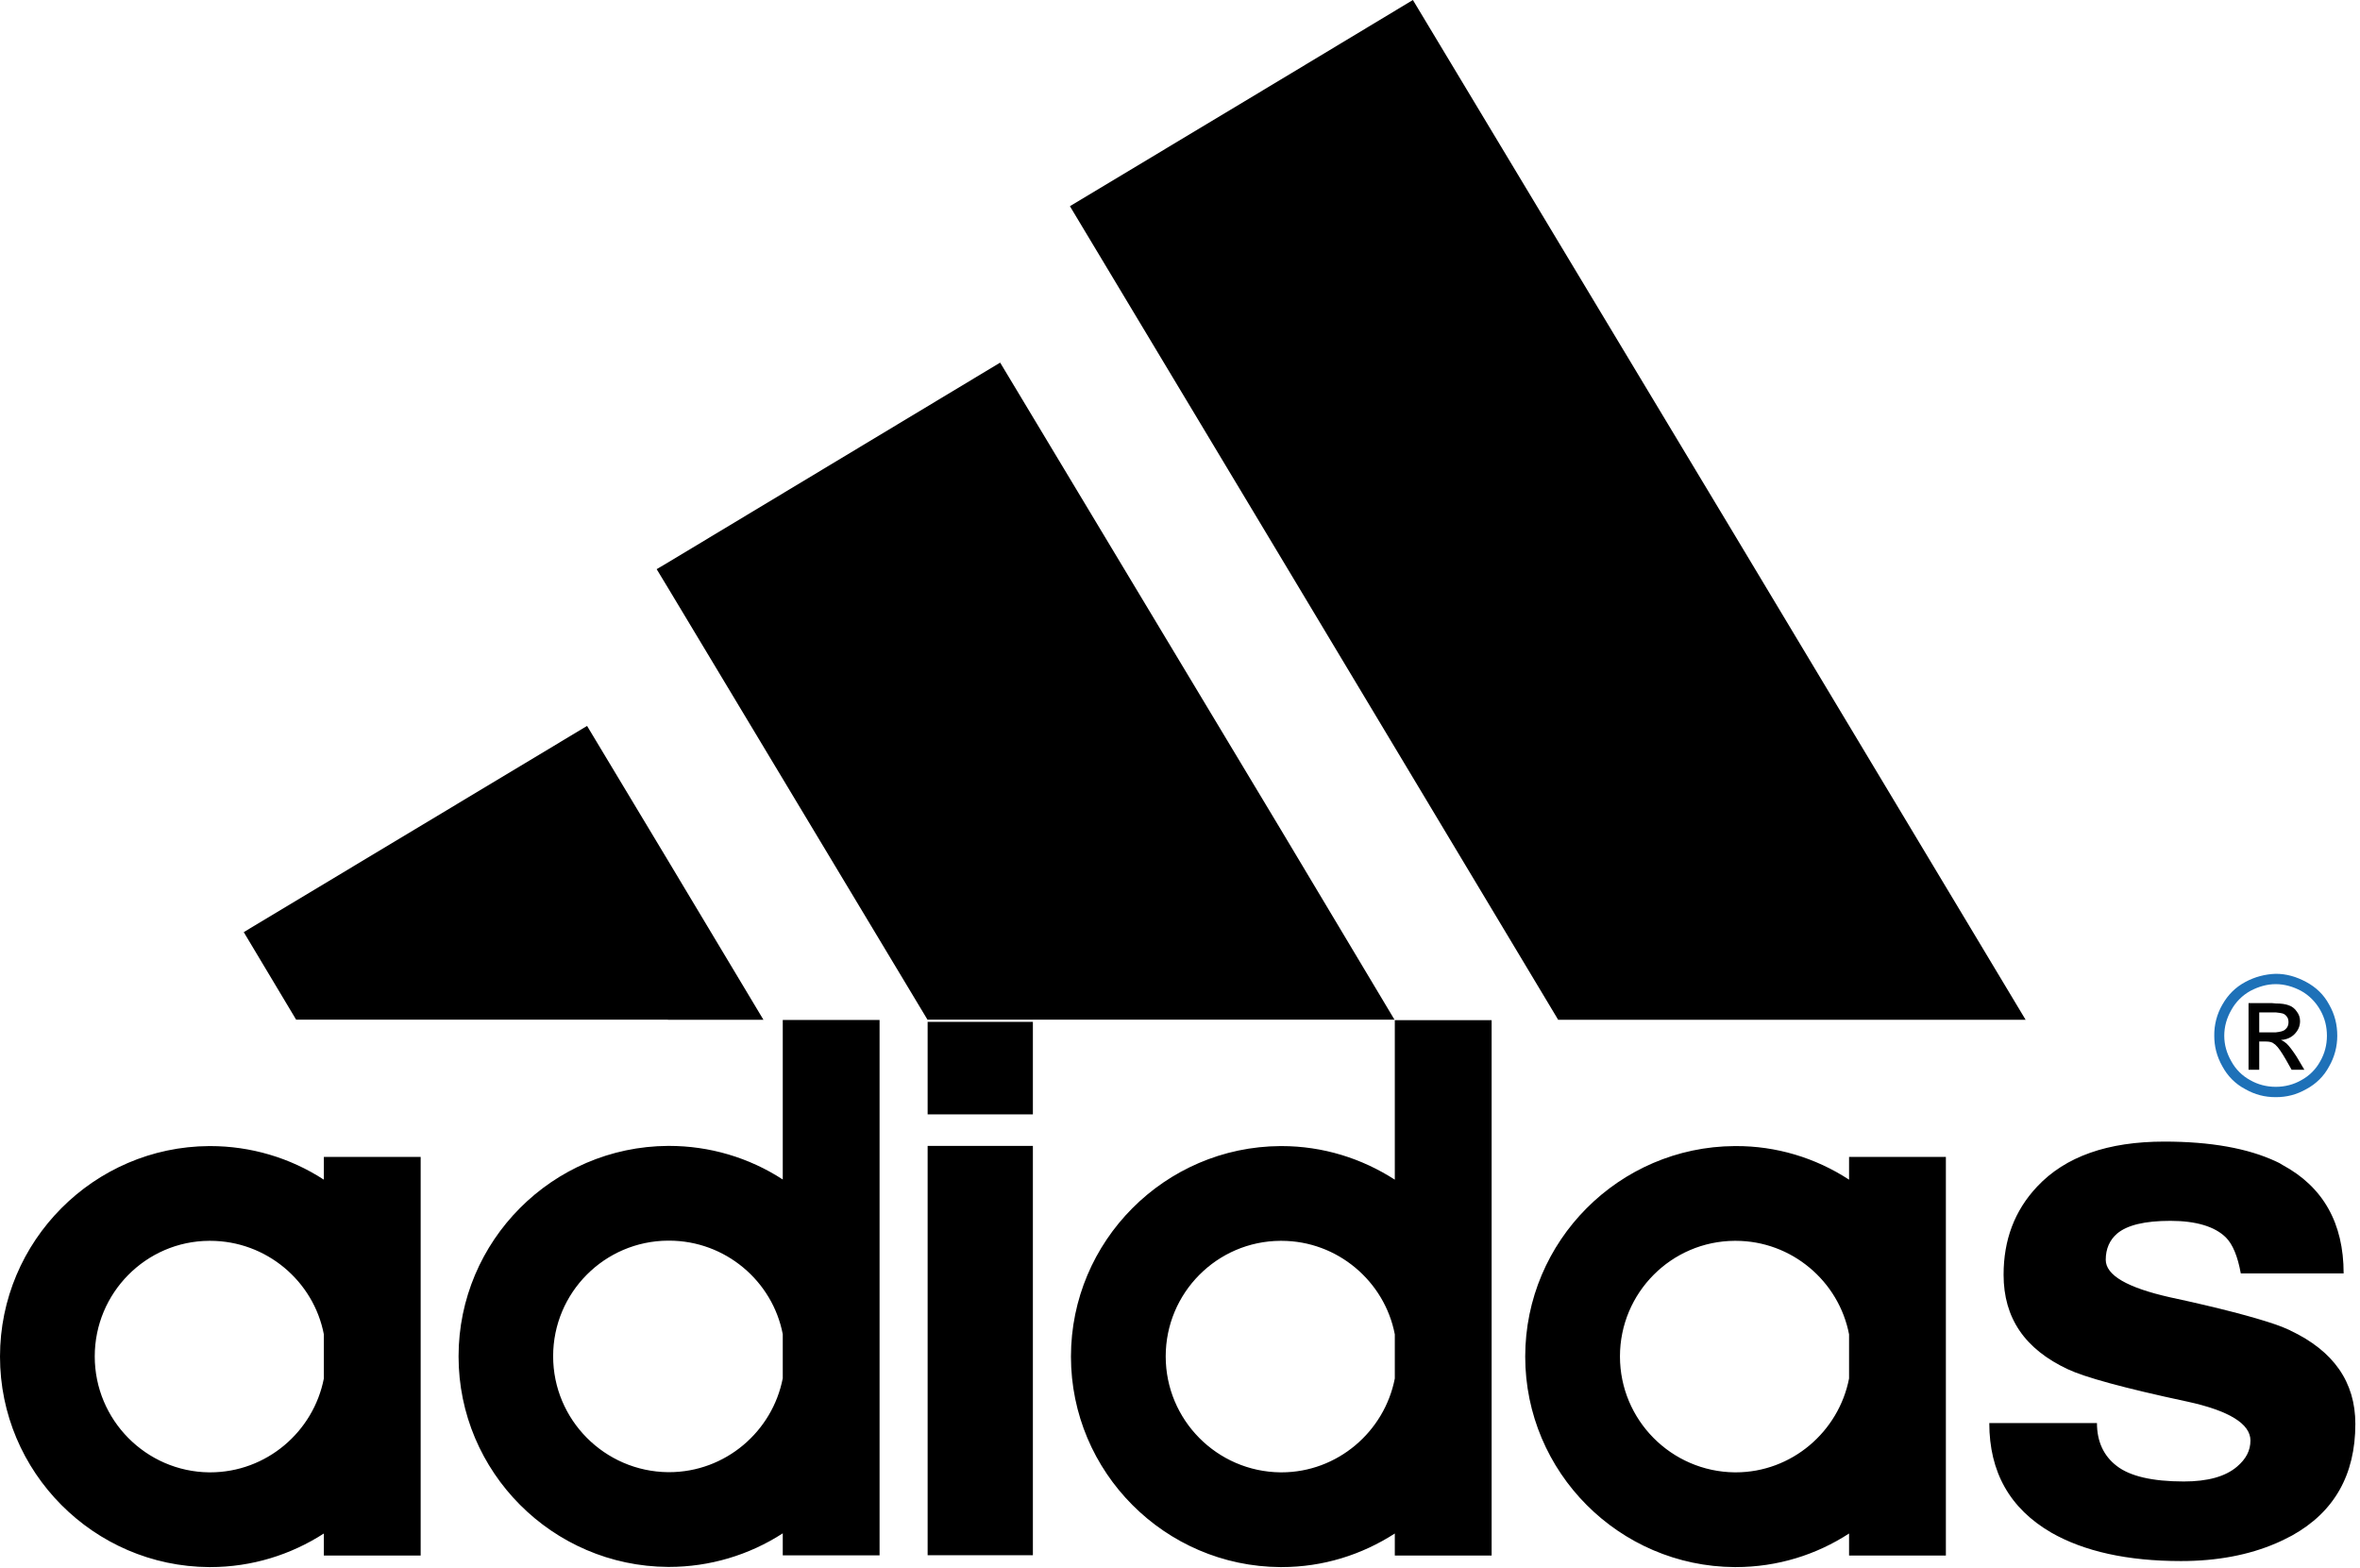 <svg width="137" height="91" viewBox="0 0 137 91" fill="none" xmlns="http://www.w3.org/2000/svg">
<path fill-rule="evenodd" clip-rule="evenodd" d="M130.33 63.22C130.91 63.55 131.48 63.69 132.1 63.69H132.12C132.74 63.69 133.31 63.55 133.89 63.22C134.45 62.92 134.91 62.47 135.21 61.9C135.52 61.36 135.68 60.75 135.68 60.13C135.68 59.49 135.54 58.9 135.21 58.32C134.9 57.74 134.45 57.31 133.87 57C133.29 56.69 132.72 56.53 132.12 56.53H132.1C131.49 56.55 130.89 56.71 130.35 57C129.77 57.31 129.34 57.74 129.01 58.32C128.69 58.87 128.53 59.5 128.54 60.13C128.54 60.73 128.68 61.32 129.01 61.9C129.31 62.46 129.76 62.92 130.33 63.22ZM129.53 58.63C129.79 58.16 130.17 57.78 130.64 57.52C131.11 57.27 131.61 57.13 132.1 57.13H132.12C132.61 57.13 133.11 57.27 133.58 57.52C134.05 57.78 134.43 58.17 134.69 58.63C134.96 59.1 135.08 59.6 135.08 60.13C135.08 60.65 134.95 61.16 134.69 61.61C134.44 62.07 134.06 62.45 133.6 62.7C133.15 62.96 132.64 63.09 132.12 63.09H132.1C131.58 63.09 131.07 62.96 130.62 62.7C130.16 62.45 129.78 62.07 129.53 61.61C129.26 61.14 129.12 60.64 129.12 60.13C129.12 59.6 129.26 59.1 129.53 58.63Z" fill="#1E71B8"/>
<path fill-rule="evenodd" clip-rule="evenodd" d="M131.16 60.46H131.53C131.76 60.46 131.92 60.5 132.02 60.6C132.06 60.62 132.08 60.64 132.1 60.66C132.26 60.8 132.45 61.09 132.68 61.48L133.03 62.1H133.77L133.32 61.34C133.09 60.99 132.89 60.72 132.74 60.58C132.64 60.49 132.53 60.42 132.41 60.37C132.74 60.35 133.01 60.23 133.21 60.02C133.41 59.81 133.52 59.57 133.52 59.28C133.52 59.07 133.46 58.89 133.33 58.72C133.21 58.54 133.04 58.41 132.84 58.35C132.68 58.29 132.43 58.25 132.1 58.25C132.04 58.25 131.96 58.23 131.87 58.23H130.53V62.1H131.15V60.45L131.16 60.46ZM131.16 58.77H132.11C132.3 58.79 132.42 58.81 132.5 58.83C132.61 58.86 132.71 58.94 132.77 59.04C132.83 59.12 132.85 59.23 132.85 59.35C132.85 59.51 132.79 59.66 132.66 59.76C132.56 59.86 132.37 59.9 132.1 59.93H131.15V58.78L131.16 58.77ZM38.77 59.2H44.32L38.77 49.94L34.08 42.14L14.15 54.11L17.19 59.19H38.77V59.2ZM90.45 59.2H117.59L100.7 31.06L82.02 0L74.33 4.63L62.11 11.97L74.33 32.32L90.46 59.21L90.45 59.2ZM80.97 68.48C79.06 67.25 76.81 66.53 74.39 66.53H74.33C67.62 66.57 62.17 72.04 62.17 78.75C62.17 85.46 67.62 90.93 74.33 90.97H74.39C76.82 90.97 79.06 90.25 80.97 89.02V90.3H86.59V59.22H80.97V68.5V68.48ZM80.97 80.02C80.37 83.11 77.64 85.47 74.39 85.47H74.33C70.65 85.43 67.67 82.43 67.67 78.74C67.67 75.05 70.65 72.05 74.33 72.03H74.39C77.64 72.03 80.38 74.38 80.97 77.46V80.01V80.02ZM107.34 68.48C105.38 67.2 103.09 66.52 100.76 66.53H100.7C93.99 66.57 88.54 72.04 88.54 78.75C88.54 85.46 93.99 90.93 100.7 90.97H100.76C103.19 90.97 105.45 90.25 107.34 89.02V90.3H112.96V67.16H107.34V68.5V68.48ZM107.34 80.02C106.74 83.11 104.01 85.47 100.76 85.47H100.7C97.02 85.43 94.04 82.43 94.04 78.74C94.04 75.05 97.02 72.05 100.7 72.03H100.76C104.01 72.03 106.75 74.38 107.34 77.46V80.01V80.02ZM132.93 77.22C132.72 77.12 132.44 77.01 132.11 76.89C130.86 76.46 128.82 75.92 125.98 75.31C123.49 74.75 122.24 74.03 122.24 73.13C122.24 72.49 122.47 71.98 122.9 71.61C123.48 71.12 124.5 70.87 125.99 70.87C127.48 70.87 128.58 71.2 129.22 71.84C129.61 72.23 129.9 72.93 130.08 73.92H136.05C136.05 71 134.86 68.9 132.51 67.63C132.39 67.55 132.26 67.48 132.12 67.42C130.49 66.66 128.33 66.27 125.64 66.27C122.37 66.27 119.9 67.13 118.26 68.88C116.94 70.28 116.31 71.99 116.31 74C116.31 76.51 117.54 78.32 120.05 79.49C121 79.94 123.3 80.58 126.96 81.36C129.41 81.89 130.64 82.66 130.64 83.62C130.64 84.2 130.39 84.69 129.86 85.14C129.18 85.72 128.15 86 126.77 86C124.94 86 123.64 85.69 122.88 85.1C122.12 84.52 121.73 83.68 121.73 82.61H115.48C115.48 85.45 116.67 87.57 119.08 88.97C120.99 90.06 123.5 90.62 126.61 90.62C128.69 90.62 130.54 90.27 132.12 89.59C132.45 89.45 132.74 89.3 133.05 89.14C135.5 87.78 136.73 85.62 136.73 82.66C136.73 80.23 135.47 78.42 132.94 77.23L132.93 77.22ZM18.8 68.48C16.83 67.2 14.54 66.53 12.2 66.53H12.14C5.45 66.57 0 72.04 0 78.75C0 85.46 5.45 90.93 12.14 90.97H12.2C14.63 90.97 16.89 90.25 18.8 89.02V90.3H24.42V67.16H18.8V68.5V68.48ZM18.8 80.02C18.2 83.11 15.47 85.47 12.2 85.47H12.14C8.48 85.43 5.5 82.43 5.5 78.74C5.5 75.05 8.48 72.05 12.14 72.03H12.2C15.47 72.03 18.21 74.38 18.8 77.46V80.01V80.02ZM53.85 64.69H59.96V59.32H53.85V64.69ZM53.85 90.28H59.96V66.52H53.85V90.28ZM45.44 68.47C43.47 67.19 41.18 66.52 38.84 66.52H38.78C32.07 66.56 26.62 72.03 26.62 78.74C26.62 85.45 32.07 90.92 38.78 90.96H38.84C41.18 90.96 43.48 90.28 45.44 89.01V90.29H51.06V59.21H45.44V68.49V68.47ZM45.44 80.01C44.84 83.1 42.11 85.46 38.84 85.46H38.78C35.1 85.42 32.11 82.42 32.11 78.73C32.11 75.04 35.09 72.04 38.78 72.02H38.84C42.11 72.02 44.85 74.37 45.44 77.45V80V80.01ZM80.95 59.19L74.33 48.12L58.06 21.05L38.78 32.65L38.12 33.04L38.78 34.13L53.84 59.19H80.95Z" fill="black"/>
</svg>
